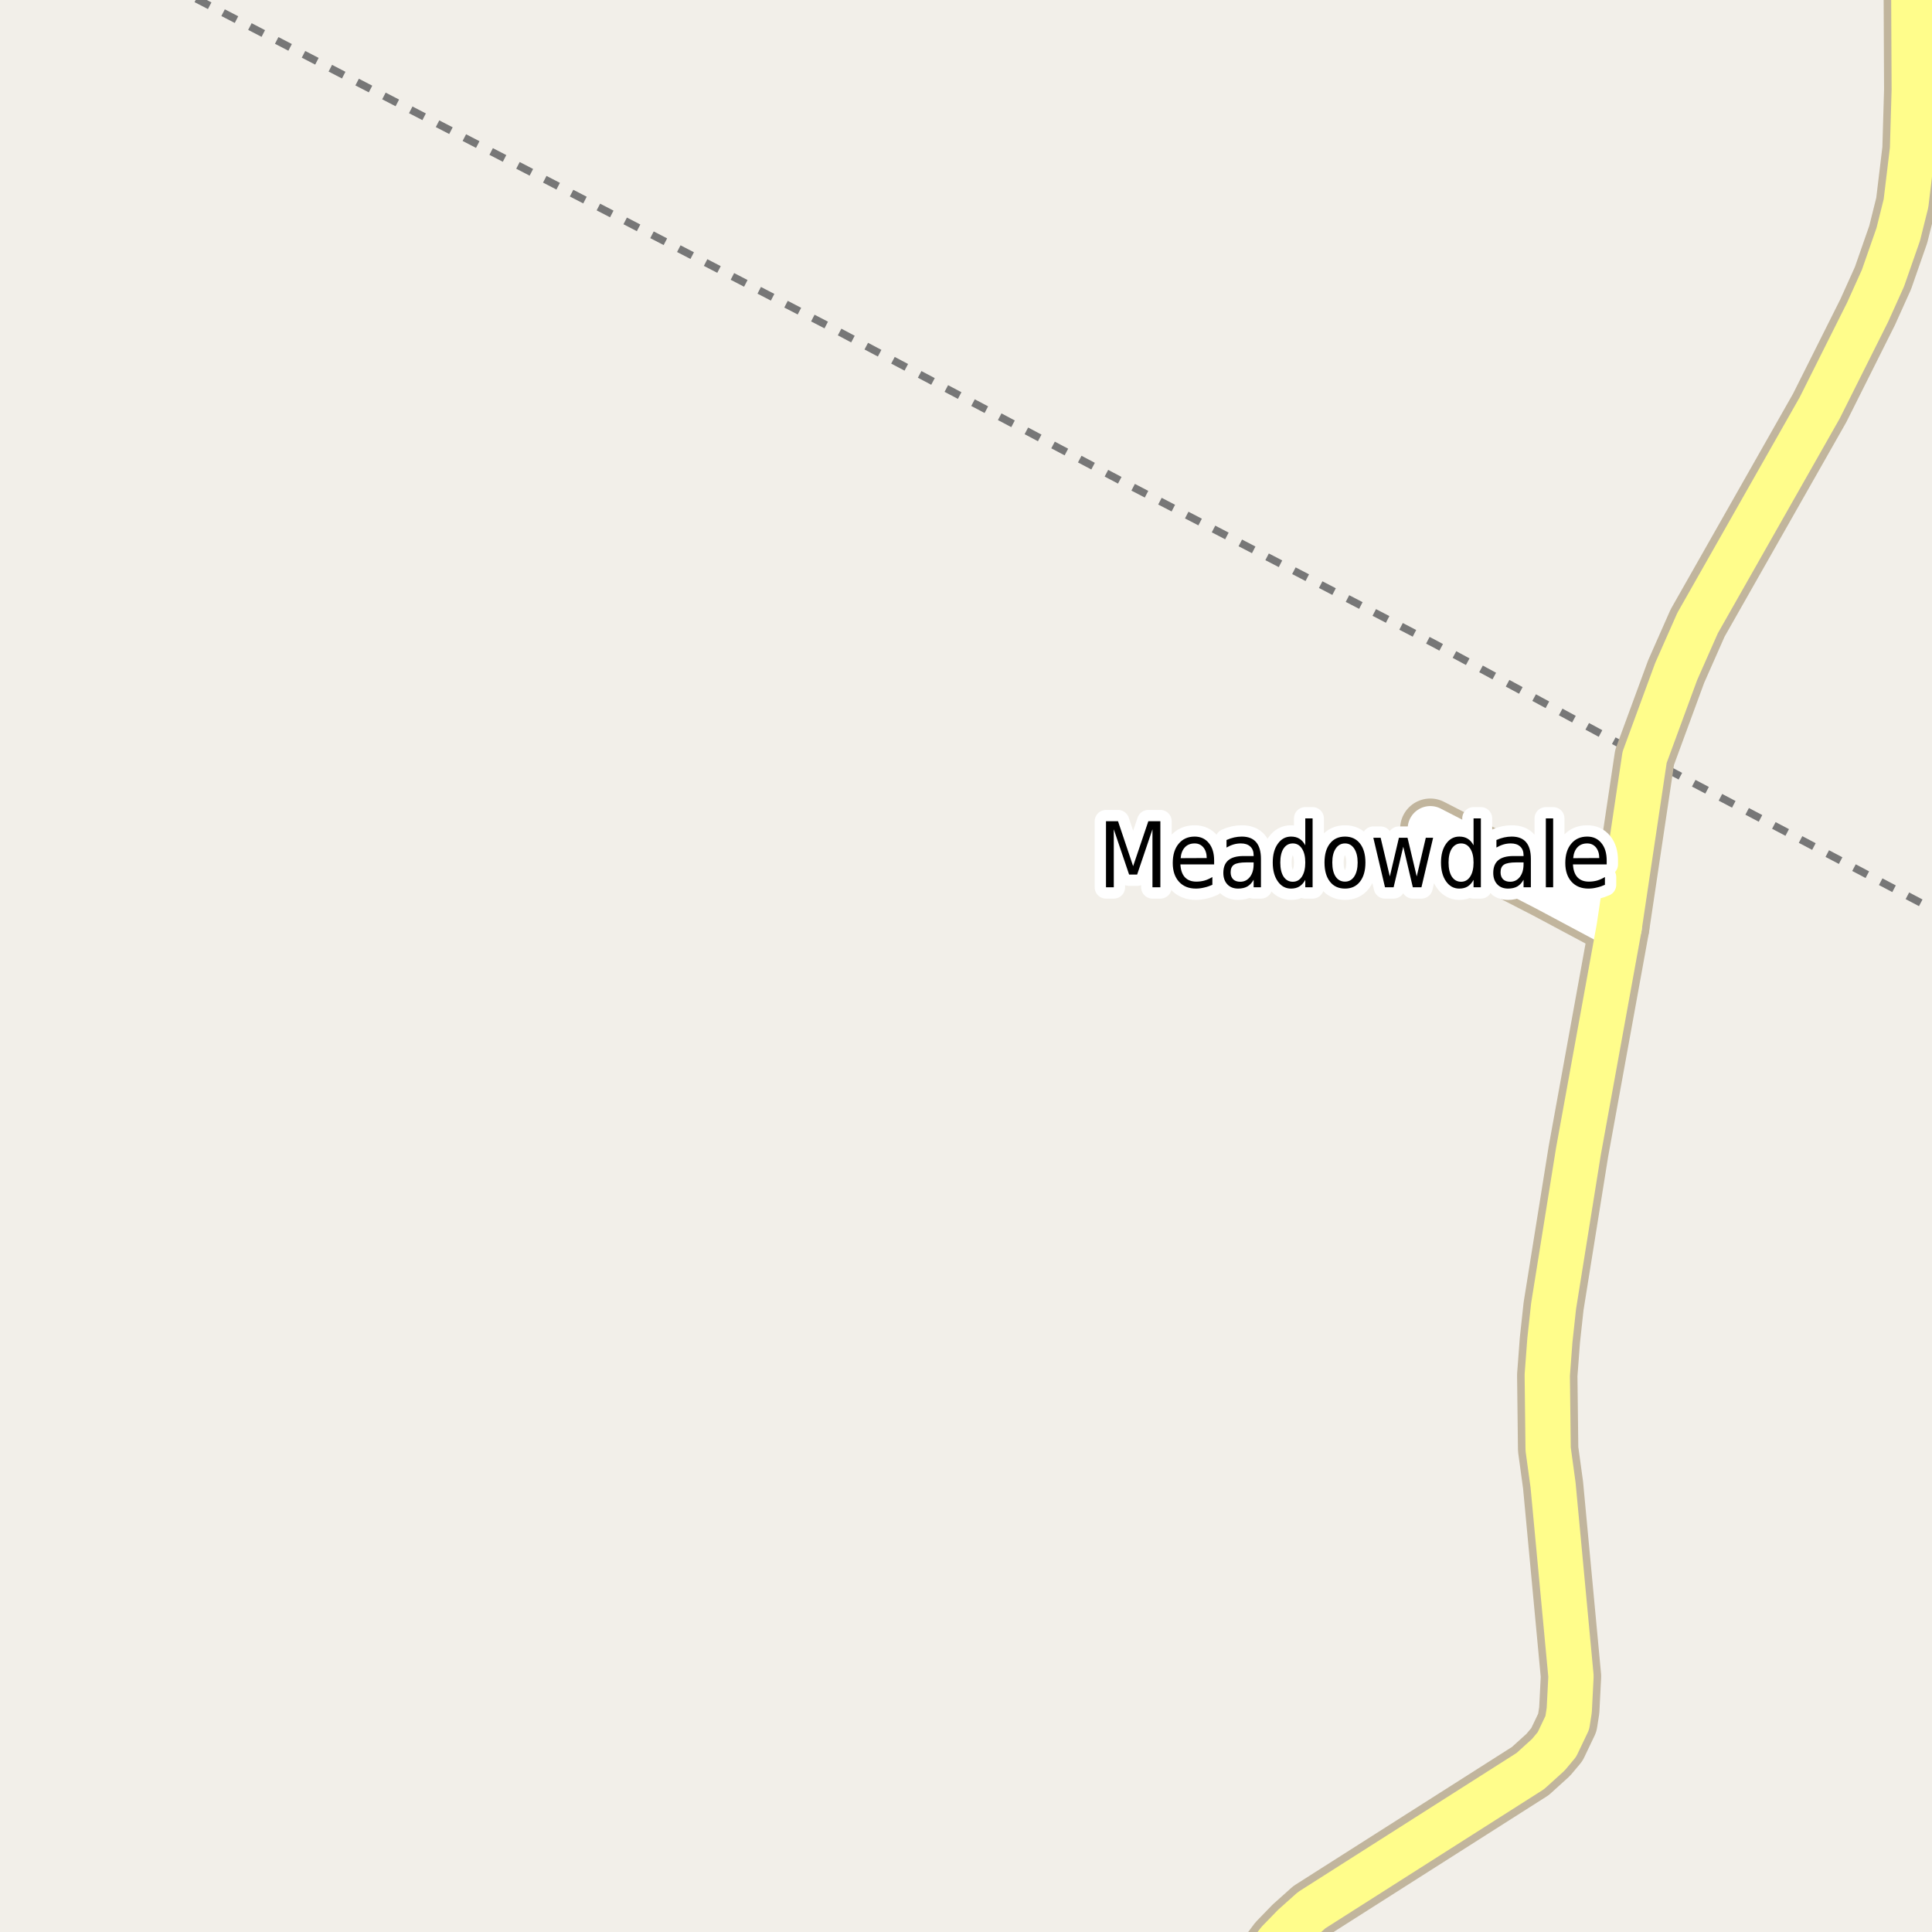 <?xml version="1.0" encoding="UTF-8"?>
<svg xmlns="http://www.w3.org/2000/svg" xmlns:xlink="http://www.w3.org/1999/xlink" width="256pt" height="256pt" viewBox="0 0 256 256" version="1.1">
<g id="surface2">
<rect x="0" y="0" width="256" height="256" style="fill:rgb(94.902%,93.725%,91.373%);fill-opacity:1;stroke:none;"/>
<path style="fill:none;stroke-width:1;stroke-linecap:butt;stroke-linejoin:round;stroke:rgb(46.667%,46.667%,46.667%);stroke-opacity:1;stroke-dasharray:2,2;stroke-miterlimit:10;" d="M 22.457 -2 L 110.273 43.477 L 148.723 63.824 L 190.105 85.312 L 217.918 100.352 L 257 120.941 "/>
<path style="fill:none;stroke-width:8;stroke-linecap:round;stroke-linejoin:round;stroke:rgb(75.686%,70.98%,61.569%);stroke-opacity:1;stroke-miterlimit:10;" d="M 214.551 122.867 L 204.926 117.73 L 189.523 109.809 "/>
<path style="fill:none;stroke-width:8;stroke-linecap:round;stroke-linejoin:round;stroke:rgb(75.686%,70.98%,61.569%);stroke-opacity:1;stroke-miterlimit:10;" d="M 165.535 264 L 166.387 261.891 L 167.758 259.516 L 169.391 257.328 L 171.418 255.238 L 173.793 253.113 L 202.781 234.672 L 205.16 232.516 L 206.301 231.152 L 207.676 228.27 L 207.934 226.621 L 208.164 222.121 L 205.789 196.77 L 205.137 192.016 L 205.02 182.223 L 205.367 177.598 L 205.859 173.066 L 209.145 152.594 L 214.551 122.867 L 217.918 100.352 L 222.098 88.988 L 224.941 82.555 L 241.113 54.062 L 247.477 41.352 L 249.504 36.852 L 251.527 31.055 L 252.555 26.934 L 253.418 19.77 L 253.648 11.91 L 253.578 -3.176 L 253.672 -9 "/>
<path style="fill:none;stroke-width:6;stroke-linecap:round;stroke-linejoin:round;stroke:rgb(100%,100%,100%);stroke-opacity:1;stroke-miterlimit:10;" d="M 214.551 122.867 L 204.926 117.73 L 189.523 109.809 "/>
<path style="fill:none;stroke-width:6;stroke-linecap:round;stroke-linejoin:round;stroke:rgb(100%,99.216%,54.51%);stroke-opacity:1;stroke-miterlimit:10;" d="M 165.535 264 L 166.387 261.891 L 167.758 259.516 L 169.391 257.328 L 171.418 255.238 L 173.793 253.113 L 202.781 234.672 L 205.16 232.516 L 206.301 231.152 L 207.676 228.27 L 207.934 226.621 L 208.164 222.121 L 205.789 196.77 L 205.137 192.016 L 205.02 182.223 L 205.367 177.598 L 205.859 173.066 L 209.145 152.594 L 214.551 122.867 L 217.918 100.352 L 222.098 88.988 L 224.941 82.555 L 241.113 54.062 L 247.477 41.352 L 249.504 36.852 L 251.527 31.055 L 252.555 26.934 L 253.418 19.77 L 253.648 11.91 L 253.578 -3.176 L 253.672 -9 "/>
<path style="fill:none;stroke-width:3;stroke-linecap:round;stroke-linejoin:round;stroke:rgb(100%,100%,100%);stroke-opacity:1;stroke-miterlimit:10;" d="M 146.551 108.82 L 148.145 108.82 L 150.145 114.773 L 152.16 108.82 L 153.754 108.82 L 153.754 117.57 L 152.707 117.57 L 152.707 109.883 L 150.676 115.883 L 149.613 115.883 L 147.582 109.883 L 147.582 117.57 L 146.551 117.57 Z M 160.879 114.023 L 160.879 114.539 L 156.41 114.539 C 156.449 115.289 156.648 115.859 157.004 116.242 C 157.367 116.629 157.871 116.82 158.52 116.82 C 158.895 116.82 159.254 116.773 159.598 116.68 C 159.949 116.578 160.301 116.422 160.645 116.211 L 160.645 117.242 C 160.301 117.398 159.941 117.52 159.566 117.602 C 159.199 117.695 158.832 117.742 158.457 117.742 C 157.52 117.742 156.773 117.441 156.223 116.836 C 155.668 116.223 155.395 115.395 155.395 114.352 C 155.395 113.281 155.652 112.43 156.176 111.805 C 156.695 111.172 157.402 110.852 158.301 110.852 C 159.09 110.852 159.715 111.141 160.176 111.711 C 160.645 112.273 160.879 113.047 160.879 114.023 Z M 159.895 113.695 C 159.895 113.113 159.746 112.645 159.457 112.289 C 159.164 111.938 158.777 111.758 158.301 111.758 C 157.758 111.758 157.324 111.93 157.004 112.273 C 156.68 112.617 156.492 113.098 156.441 113.711 Z M 165.145 114.273 C 164.363 114.273 163.82 114.375 163.52 114.57 C 163.215 114.77 163.066 115.109 163.066 115.586 C 163.066 115.973 163.176 116.281 163.395 116.508 C 163.621 116.727 163.934 116.836 164.332 116.836 C 164.863 116.836 165.289 116.629 165.613 116.211 C 165.945 115.785 166.113 115.219 166.113 114.508 L 166.113 114.273 Z M 167.082 113.82 L 167.082 117.57 L 166.113 117.57 L 166.113 116.57 C 165.895 116.969 165.617 117.266 165.285 117.461 C 164.949 117.648 164.543 117.742 164.066 117.742 C 163.461 117.742 162.98 117.555 162.629 117.18 C 162.273 116.797 162.098 116.289 162.098 115.664 C 162.098 114.926 162.316 114.367 162.754 113.992 C 163.199 113.617 163.867 113.43 164.754 113.43 L 166.113 113.43 L 166.113 113.32 C 166.113 112.82 165.961 112.438 165.66 112.164 C 165.367 111.895 164.957 111.758 164.426 111.758 C 164.09 111.758 163.762 111.805 163.441 111.898 C 163.129 111.992 162.82 112.129 162.52 112.305 L 162.52 111.305 C 162.871 111.148 163.215 111.035 163.551 110.961 C 163.883 110.891 164.211 110.852 164.535 110.852 C 165.387 110.852 166.023 111.098 166.441 111.586 C 166.867 112.078 167.082 112.82 167.082 113.82 Z M 172.957 112.008 L 172.957 108.445 L 173.926 108.445 L 173.926 117.57 L 172.957 117.57 L 172.957 116.586 C 172.746 116.973 172.488 117.266 172.176 117.461 C 171.871 117.648 171.504 117.742 171.066 117.742 C 170.348 117.742 169.762 117.426 169.316 116.789 C 168.867 116.156 168.645 115.32 168.645 114.289 C 168.645 113.258 168.867 112.43 169.316 111.805 C 169.762 111.172 170.348 110.852 171.066 110.852 C 171.504 110.852 171.871 110.945 172.176 111.133 C 172.488 111.32 172.746 111.613 172.957 112.008 Z M 169.645 114.289 C 169.645 115.082 169.789 115.707 170.082 116.164 C 170.383 116.613 170.789 116.836 171.301 116.836 C 171.809 116.836 172.211 116.613 172.504 116.164 C 172.805 115.707 172.957 115.082 172.957 114.289 C 172.957 113.5 172.805 112.879 172.504 112.43 C 172.211 111.984 171.809 111.758 171.301 111.758 C 170.789 111.758 170.383 111.984 170.082 112.43 C 169.789 112.879 169.645 113.5 169.645 114.289 Z M 178.223 111.758 C 177.699 111.758 177.289 111.988 176.988 112.445 C 176.684 112.895 176.535 113.508 176.535 114.289 C 176.535 115.082 176.68 115.703 176.973 116.148 C 177.273 116.598 177.691 116.82 178.223 116.82 C 178.73 116.82 179.137 116.598 179.441 116.148 C 179.742 115.691 179.895 115.07 179.895 114.289 C 179.895 113.52 179.742 112.906 179.441 112.445 C 179.137 111.988 178.73 111.758 178.223 111.758 Z M 178.223 110.852 C 179.066 110.852 179.727 111.16 180.207 111.773 C 180.684 112.379 180.926 113.219 180.926 114.289 C 180.926 115.363 180.684 116.207 180.207 116.82 C 179.727 117.438 179.066 117.742 178.223 117.742 C 177.367 117.742 176.699 117.438 176.223 116.82 C 175.742 116.207 175.504 115.363 175.504 114.289 C 175.504 113.219 175.742 112.379 176.223 111.773 C 176.699 111.16 177.367 110.852 178.223 110.852 Z M 181.973 111.008 L 182.941 111.008 L 184.16 116.133 L 185.363 111.008 L 186.504 111.008 L 187.723 116.133 L 188.926 111.008 L 189.895 111.008 L 188.348 117.57 L 187.207 117.57 L 185.941 112.195 L 184.66 117.57 L 183.52 117.57 Z M 195.254 112.008 L 195.254 108.445 L 196.223 108.445 L 196.223 117.57 L 195.254 117.57 L 195.254 116.586 C 195.043 116.973 194.785 117.266 194.473 117.461 C 194.168 117.648 193.801 117.742 193.363 117.742 C 192.645 117.742 192.059 117.426 191.613 116.789 C 191.164 116.156 190.941 115.32 190.941 114.289 C 190.941 113.258 191.164 112.43 191.613 111.805 C 192.059 111.172 192.645 110.852 193.363 110.852 C 193.801 110.852 194.168 110.945 194.473 111.133 C 194.785 111.32 195.043 111.613 195.254 112.008 Z M 191.941 114.289 C 191.941 115.082 192.086 115.707 192.379 116.164 C 192.68 116.613 193.086 116.836 193.598 116.836 C 194.105 116.836 194.508 116.613 194.801 116.164 C 195.102 115.707 195.254 115.082 195.254 114.289 C 195.254 113.5 195.102 112.879 194.801 112.43 C 194.508 111.984 194.105 111.758 193.598 111.758 C 193.086 111.758 192.68 111.984 192.379 112.43 C 192.086 112.879 191.941 113.5 191.941 114.289 Z M 200.91 114.273 C 200.129 114.273 199.586 114.375 199.285 114.57 C 198.98 114.77 198.832 115.109 198.832 115.586 C 198.832 115.973 198.941 116.281 199.16 116.508 C 199.387 116.727 199.699 116.836 200.098 116.836 C 200.629 116.836 201.055 116.629 201.379 116.211 C 201.711 115.785 201.879 115.219 201.879 114.508 L 201.879 114.273 Z M 202.848 113.82 L 202.848 117.57 L 201.879 117.57 L 201.879 116.57 C 201.66 116.969 201.383 117.266 201.051 117.461 C 200.715 117.648 200.309 117.742 199.832 117.742 C 199.227 117.742 198.746 117.555 198.395 117.18 C 198.039 116.797 197.863 116.289 197.863 115.664 C 197.863 114.926 198.082 114.367 198.52 113.992 C 198.965 113.617 199.633 113.43 200.52 113.43 L 201.879 113.43 L 201.879 113.32 C 201.879 112.82 201.727 112.438 201.426 112.164 C 201.133 111.895 200.723 111.758 200.191 111.758 C 199.855 111.758 199.527 111.805 199.207 111.898 C 198.895 111.992 198.586 112.129 198.285 112.305 L 198.285 111.305 C 198.637 111.148 198.98 111.035 199.316 110.961 C 199.648 110.891 199.977 110.852 200.301 110.852 C 201.152 110.852 201.789 111.098 202.207 111.586 C 202.633 112.078 202.848 112.82 202.848 113.82 Z M 204.832 108.445 L 205.801 108.445 L 205.801 117.57 L 204.832 117.57 Z M 212.895 114.023 L 212.895 114.539 L 208.426 114.539 C 208.465 115.289 208.664 115.859 209.02 116.242 C 209.383 116.629 209.887 116.82 210.535 116.82 C 210.91 116.82 211.27 116.773 211.613 116.68 C 211.965 116.578 212.316 116.422 212.66 116.211 L 212.66 117.242 C 212.316 117.398 211.957 117.52 211.582 117.602 C 211.215 117.695 210.848 117.742 210.473 117.742 C 209.535 117.742 208.789 117.441 208.238 116.836 C 207.684 116.223 207.41 115.395 207.41 114.352 C 207.41 113.281 207.668 112.43 208.191 111.805 C 208.711 111.172 209.418 110.852 210.316 110.852 C 211.105 110.852 211.73 111.141 212.191 111.711 C 212.66 112.273 212.895 113.047 212.895 114.023 Z M 211.91 113.695 C 211.91 113.113 211.762 112.645 211.473 112.289 C 211.18 111.938 210.793 111.758 210.316 111.758 C 209.773 111.758 209.34 111.93 209.02 112.273 C 208.695 112.617 208.508 113.098 208.457 113.711 Z M 211.91 113.695 "/>
<path style=" stroke:none;fill-rule:evenodd;fill:rgb(0%,0%,0%);fill-opacity:1;" d="M 146.551 108.82 L 148.145 108.82 L 150.145 114.773 L 152.16 108.82 L 153.754 108.82 L 153.754 117.57 L 152.707 117.57 L 152.707 109.883 L 150.676 115.883 L 149.613 115.883 L 147.582 109.883 L 147.582 117.57 L 146.551 117.57 Z M 160.879 114.023 L 160.879 114.539 L 156.41 114.539 C 156.449 115.289 156.648 115.859 157.004 116.242 C 157.367 116.629 157.871 116.82 158.52 116.82 C 158.895 116.82 159.254 116.773 159.598 116.68 C 159.949 116.578 160.301 116.422 160.645 116.211 L 160.645 117.242 C 160.301 117.398 159.941 117.52 159.566 117.602 C 159.199 117.695 158.832 117.742 158.457 117.742 C 157.52 117.742 156.773 117.441 156.223 116.836 C 155.668 116.223 155.395 115.395 155.395 114.352 C 155.395 113.281 155.652 112.43 156.176 111.805 C 156.695 111.172 157.402 110.852 158.301 110.852 C 159.09 110.852 159.715 111.141 160.176 111.711 C 160.645 112.273 160.879 113.047 160.879 114.023 Z M 159.895 113.695 C 159.895 113.113 159.746 112.645 159.457 112.289 C 159.164 111.938 158.777 111.758 158.301 111.758 C 157.758 111.758 157.324 111.93 157.004 112.273 C 156.68 112.617 156.492 113.098 156.441 113.711 Z M 165.145 114.273 C 164.363 114.273 163.82 114.375 163.52 114.57 C 163.215 114.77 163.066 115.109 163.066 115.586 C 163.066 115.973 163.176 116.281 163.395 116.508 C 163.621 116.727 163.934 116.836 164.332 116.836 C 164.863 116.836 165.289 116.629 165.613 116.211 C 165.945 115.785 166.113 115.219 166.113 114.508 L 166.113 114.273 Z M 167.082 113.82 L 167.082 117.57 L 166.113 117.57 L 166.113 116.57 C 165.895 116.969 165.617 117.266 165.285 117.461 C 164.949 117.648 164.543 117.742 164.066 117.742 C 163.461 117.742 162.98 117.555 162.629 117.18 C 162.273 116.797 162.098 116.289 162.098 115.664 C 162.098 114.926 162.316 114.367 162.754 113.992 C 163.199 113.617 163.867 113.43 164.754 113.43 L 166.113 113.43 L 166.113 113.32 C 166.113 112.82 165.961 112.438 165.66 112.164 C 165.367 111.895 164.957 111.758 164.426 111.758 C 164.09 111.758 163.762 111.805 163.441 111.898 C 163.129 111.992 162.82 112.129 162.52 112.305 L 162.52 111.305 C 162.871 111.148 163.215 111.035 163.551 110.961 C 163.883 110.891 164.211 110.852 164.535 110.852 C 165.387 110.852 166.023 111.098 166.441 111.586 C 166.867 112.078 167.082 112.82 167.082 113.82 Z M 172.957 112.008 L 172.957 108.445 L 173.926 108.445 L 173.926 117.57 L 172.957 117.57 L 172.957 116.586 C 172.746 116.973 172.488 117.266 172.176 117.461 C 171.871 117.648 171.504 117.742 171.066 117.742 C 170.348 117.742 169.762 117.426 169.316 116.789 C 168.867 116.156 168.645 115.32 168.645 114.289 C 168.645 113.258 168.867 112.43 169.316 111.805 C 169.762 111.172 170.348 110.852 171.066 110.852 C 171.504 110.852 171.871 110.945 172.176 111.133 C 172.488 111.32 172.746 111.613 172.957 112.008 Z M 169.645 114.289 C 169.645 115.082 169.789 115.707 170.082 116.164 C 170.383 116.613 170.789 116.836 171.301 116.836 C 171.809 116.836 172.211 116.613 172.504 116.164 C 172.805 115.707 172.957 115.082 172.957 114.289 C 172.957 113.5 172.805 112.879 172.504 112.43 C 172.211 111.984 171.809 111.758 171.301 111.758 C 170.789 111.758 170.383 111.984 170.082 112.43 C 169.789 112.879 169.645 113.5 169.645 114.289 Z M 178.223 111.758 C 177.699 111.758 177.289 111.988 176.988 112.445 C 176.684 112.895 176.535 113.508 176.535 114.289 C 176.535 115.082 176.68 115.703 176.973 116.148 C 177.273 116.598 177.691 116.82 178.223 116.82 C 178.73 116.82 179.137 116.598 179.441 116.148 C 179.742 115.691 179.895 115.07 179.895 114.289 C 179.895 113.52 179.742 112.906 179.441 112.445 C 179.137 111.988 178.73 111.758 178.223 111.758 Z M 178.223 110.852 C 179.066 110.852 179.727 111.16 180.207 111.773 C 180.684 112.379 180.926 113.219 180.926 114.289 C 180.926 115.363 180.684 116.207 180.207 116.82 C 179.727 117.438 179.066 117.742 178.223 117.742 C 177.367 117.742 176.699 117.438 176.223 116.82 C 175.742 116.207 175.504 115.363 175.504 114.289 C 175.504 113.219 175.742 112.379 176.223 111.773 C 176.699 111.16 177.367 110.852 178.223 110.852 Z M 181.973 111.008 L 182.941 111.008 L 184.16 116.133 L 185.363 111.008 L 186.504 111.008 L 187.723 116.133 L 188.926 111.008 L 189.895 111.008 L 188.348 117.57 L 187.207 117.57 L 185.941 112.195 L 184.66 117.57 L 183.52 117.57 Z M 195.254 112.008 L 195.254 108.445 L 196.223 108.445 L 196.223 117.57 L 195.254 117.57 L 195.254 116.586 C 195.043 116.973 194.785 117.266 194.473 117.461 C 194.168 117.648 193.801 117.742 193.363 117.742 C 192.645 117.742 192.059 117.426 191.613 116.789 C 191.164 116.156 190.941 115.32 190.941 114.289 C 190.941 113.258 191.164 112.43 191.613 111.805 C 192.059 111.172 192.645 110.852 193.363 110.852 C 193.801 110.852 194.168 110.945 194.473 111.133 C 194.785 111.32 195.043 111.613 195.254 112.008 Z M 191.941 114.289 C 191.941 115.082 192.086 115.707 192.379 116.164 C 192.68 116.613 193.086 116.836 193.598 116.836 C 194.105 116.836 194.508 116.613 194.801 116.164 C 195.102 115.707 195.254 115.082 195.254 114.289 C 195.254 113.5 195.102 112.879 194.801 112.43 C 194.508 111.984 194.105 111.758 193.598 111.758 C 193.086 111.758 192.68 111.984 192.379 112.43 C 192.086 112.879 191.941 113.5 191.941 114.289 Z M 200.91 114.273 C 200.129 114.273 199.586 114.375 199.285 114.57 C 198.98 114.77 198.832 115.109 198.832 115.586 C 198.832 115.973 198.941 116.281 199.16 116.508 C 199.387 116.727 199.699 116.836 200.098 116.836 C 200.629 116.836 201.055 116.629 201.379 116.211 C 201.711 115.785 201.879 115.219 201.879 114.508 L 201.879 114.273 Z M 202.848 113.82 L 202.848 117.57 L 201.879 117.57 L 201.879 116.57 C 201.66 116.969 201.383 117.266 201.051 117.461 C 200.715 117.648 200.309 117.742 199.832 117.742 C 199.227 117.742 198.746 117.555 198.395 117.18 C 198.039 116.797 197.863 116.289 197.863 115.664 C 197.863 114.926 198.082 114.367 198.52 113.992 C 198.965 113.617 199.633 113.43 200.52 113.43 L 201.879 113.43 L 201.879 113.32 C 201.879 112.82 201.727 112.438 201.426 112.164 C 201.133 111.895 200.723 111.758 200.191 111.758 C 199.855 111.758 199.527 111.805 199.207 111.898 C 198.895 111.992 198.586 112.129 198.285 112.305 L 198.285 111.305 C 198.637 111.148 198.98 111.035 199.316 110.961 C 199.648 110.891 199.977 110.852 200.301 110.852 C 201.152 110.852 201.789 111.098 202.207 111.586 C 202.633 112.078 202.848 112.82 202.848 113.82 Z M 204.832 108.445 L 205.801 108.445 L 205.801 117.57 L 204.832 117.57 Z M 212.895 114.023 L 212.895 114.539 L 208.426 114.539 C 208.465 115.289 208.664 115.859 209.02 116.242 C 209.383 116.629 209.887 116.82 210.535 116.82 C 210.91 116.82 211.27 116.773 211.613 116.68 C 211.965 116.578 212.316 116.422 212.66 116.211 L 212.66 117.242 C 212.316 117.398 211.957 117.52 211.582 117.602 C 211.215 117.695 210.848 117.742 210.473 117.742 C 209.535 117.742 208.789 117.441 208.238 116.836 C 207.684 116.223 207.41 115.395 207.41 114.352 C 207.41 113.281 207.668 112.43 208.191 111.805 C 208.711 111.172 209.418 110.852 210.316 110.852 C 211.105 110.852 211.73 111.141 212.191 111.711 C 212.66 112.273 212.895 113.047 212.895 114.023 Z M 211.91 113.695 C 211.91 113.113 211.762 112.645 211.473 112.289 C 211.18 111.938 210.793 111.758 210.316 111.758 C 209.773 111.758 209.34 111.93 209.02 112.273 C 208.695 112.617 208.508 113.098 208.457 113.711 Z M 211.91 113.695 "/>
</g>
</svg>

